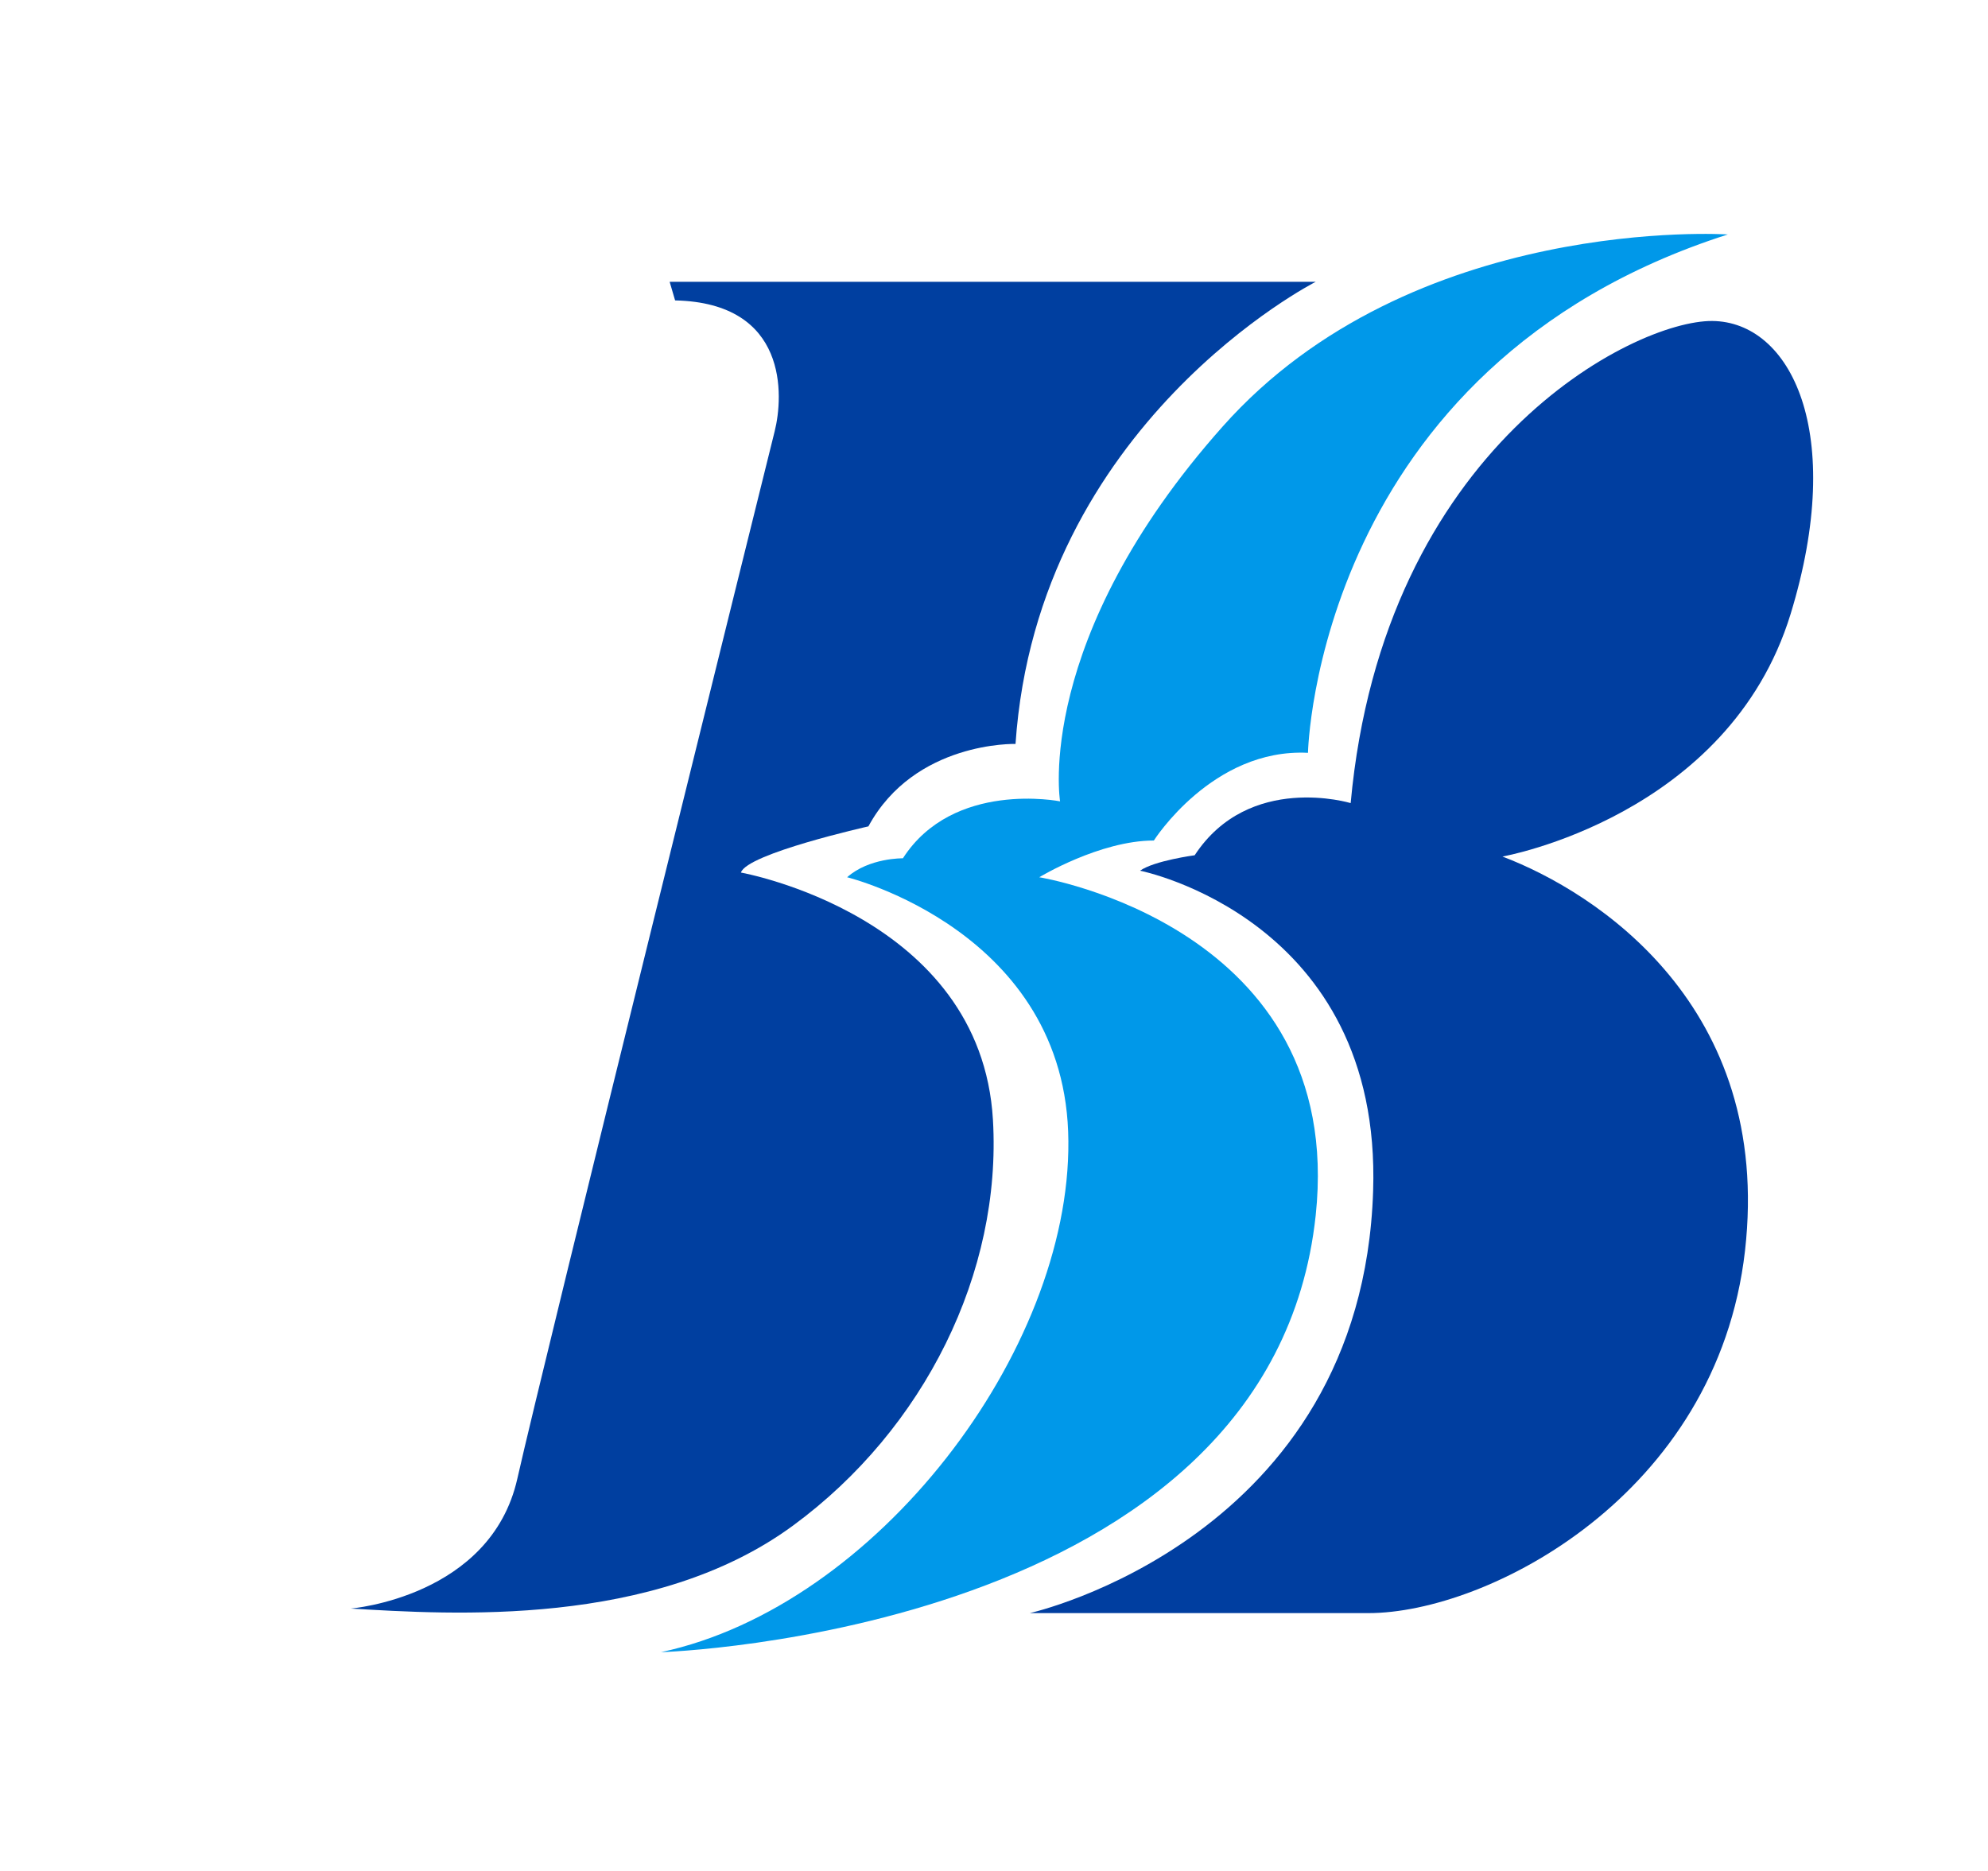 <svg  class="icon" viewBox="0 0 1088 1024" version="1.1" xmlns="http://www.w3.org/2000/svg" ><path d="M366.592 154.24h353.472S567.808 231.616 555.776 407.168c0 0-55.168-1.6-80.512 45.12 0 0-66.56 14.912-69.76 25.28 0 0 131.392 23.424 137.92 135.36 4.864 83.392-37.312 169.088-109.376 222.016-76.288 56.128-187.264 48.64-242.112 45.44 0 0 76.608-6.208 91.2-71.104 14.592-64.896 136-553.664 140.8-573.12 4.928-19.52 7.488-70.4-54.464-71.744l-2.944-10.048z" fill="#003FA0" p-id="4477"></path><path d="M945.6 128.32s-172.992-11.328-276.48 105.152c-103.552 116.48-88.96 205.12-88.96 205.12s-58.432-11.712-86.016 31.168c0 0-18.496-0.32-30.528 10.368 0 0 120.448 29.504 121.088 144.448 0.96 114.88-104.832 254.4-222.976 279.68 0 0 333.952-10.304 358.336-239.104 16.832-158.08-151.296-185.024-151.296-185.024s33.152-20.096 62.72-20.096c0 0 32.064-50.624 84.352-48 0-0.384 4.48-211.648 229.76-283.712z" fill="#0098E9" p-id="4478"></path><path d="M563.584 882.88h185.344c64.896 0 190.784-64.256 206.08-198.272 15.232-134.08-81.472-196.352-132.736-215.808 0 0 123.648-21.76 157.696-132.736 30.528-99.648 0-160-42.88-160.384-42.752-0.32-180.032 68.8-197.888 263.872 0 0-55.552-16.896-85.376 28.544 0 0-22.08 2.944-29.888 8.448 0 0 132.48 26.304 127.552 175.296-6.144 190.464-187.904 231.04-187.904 231.04z" fill="#003EA0" p-id="4479"></path></svg>